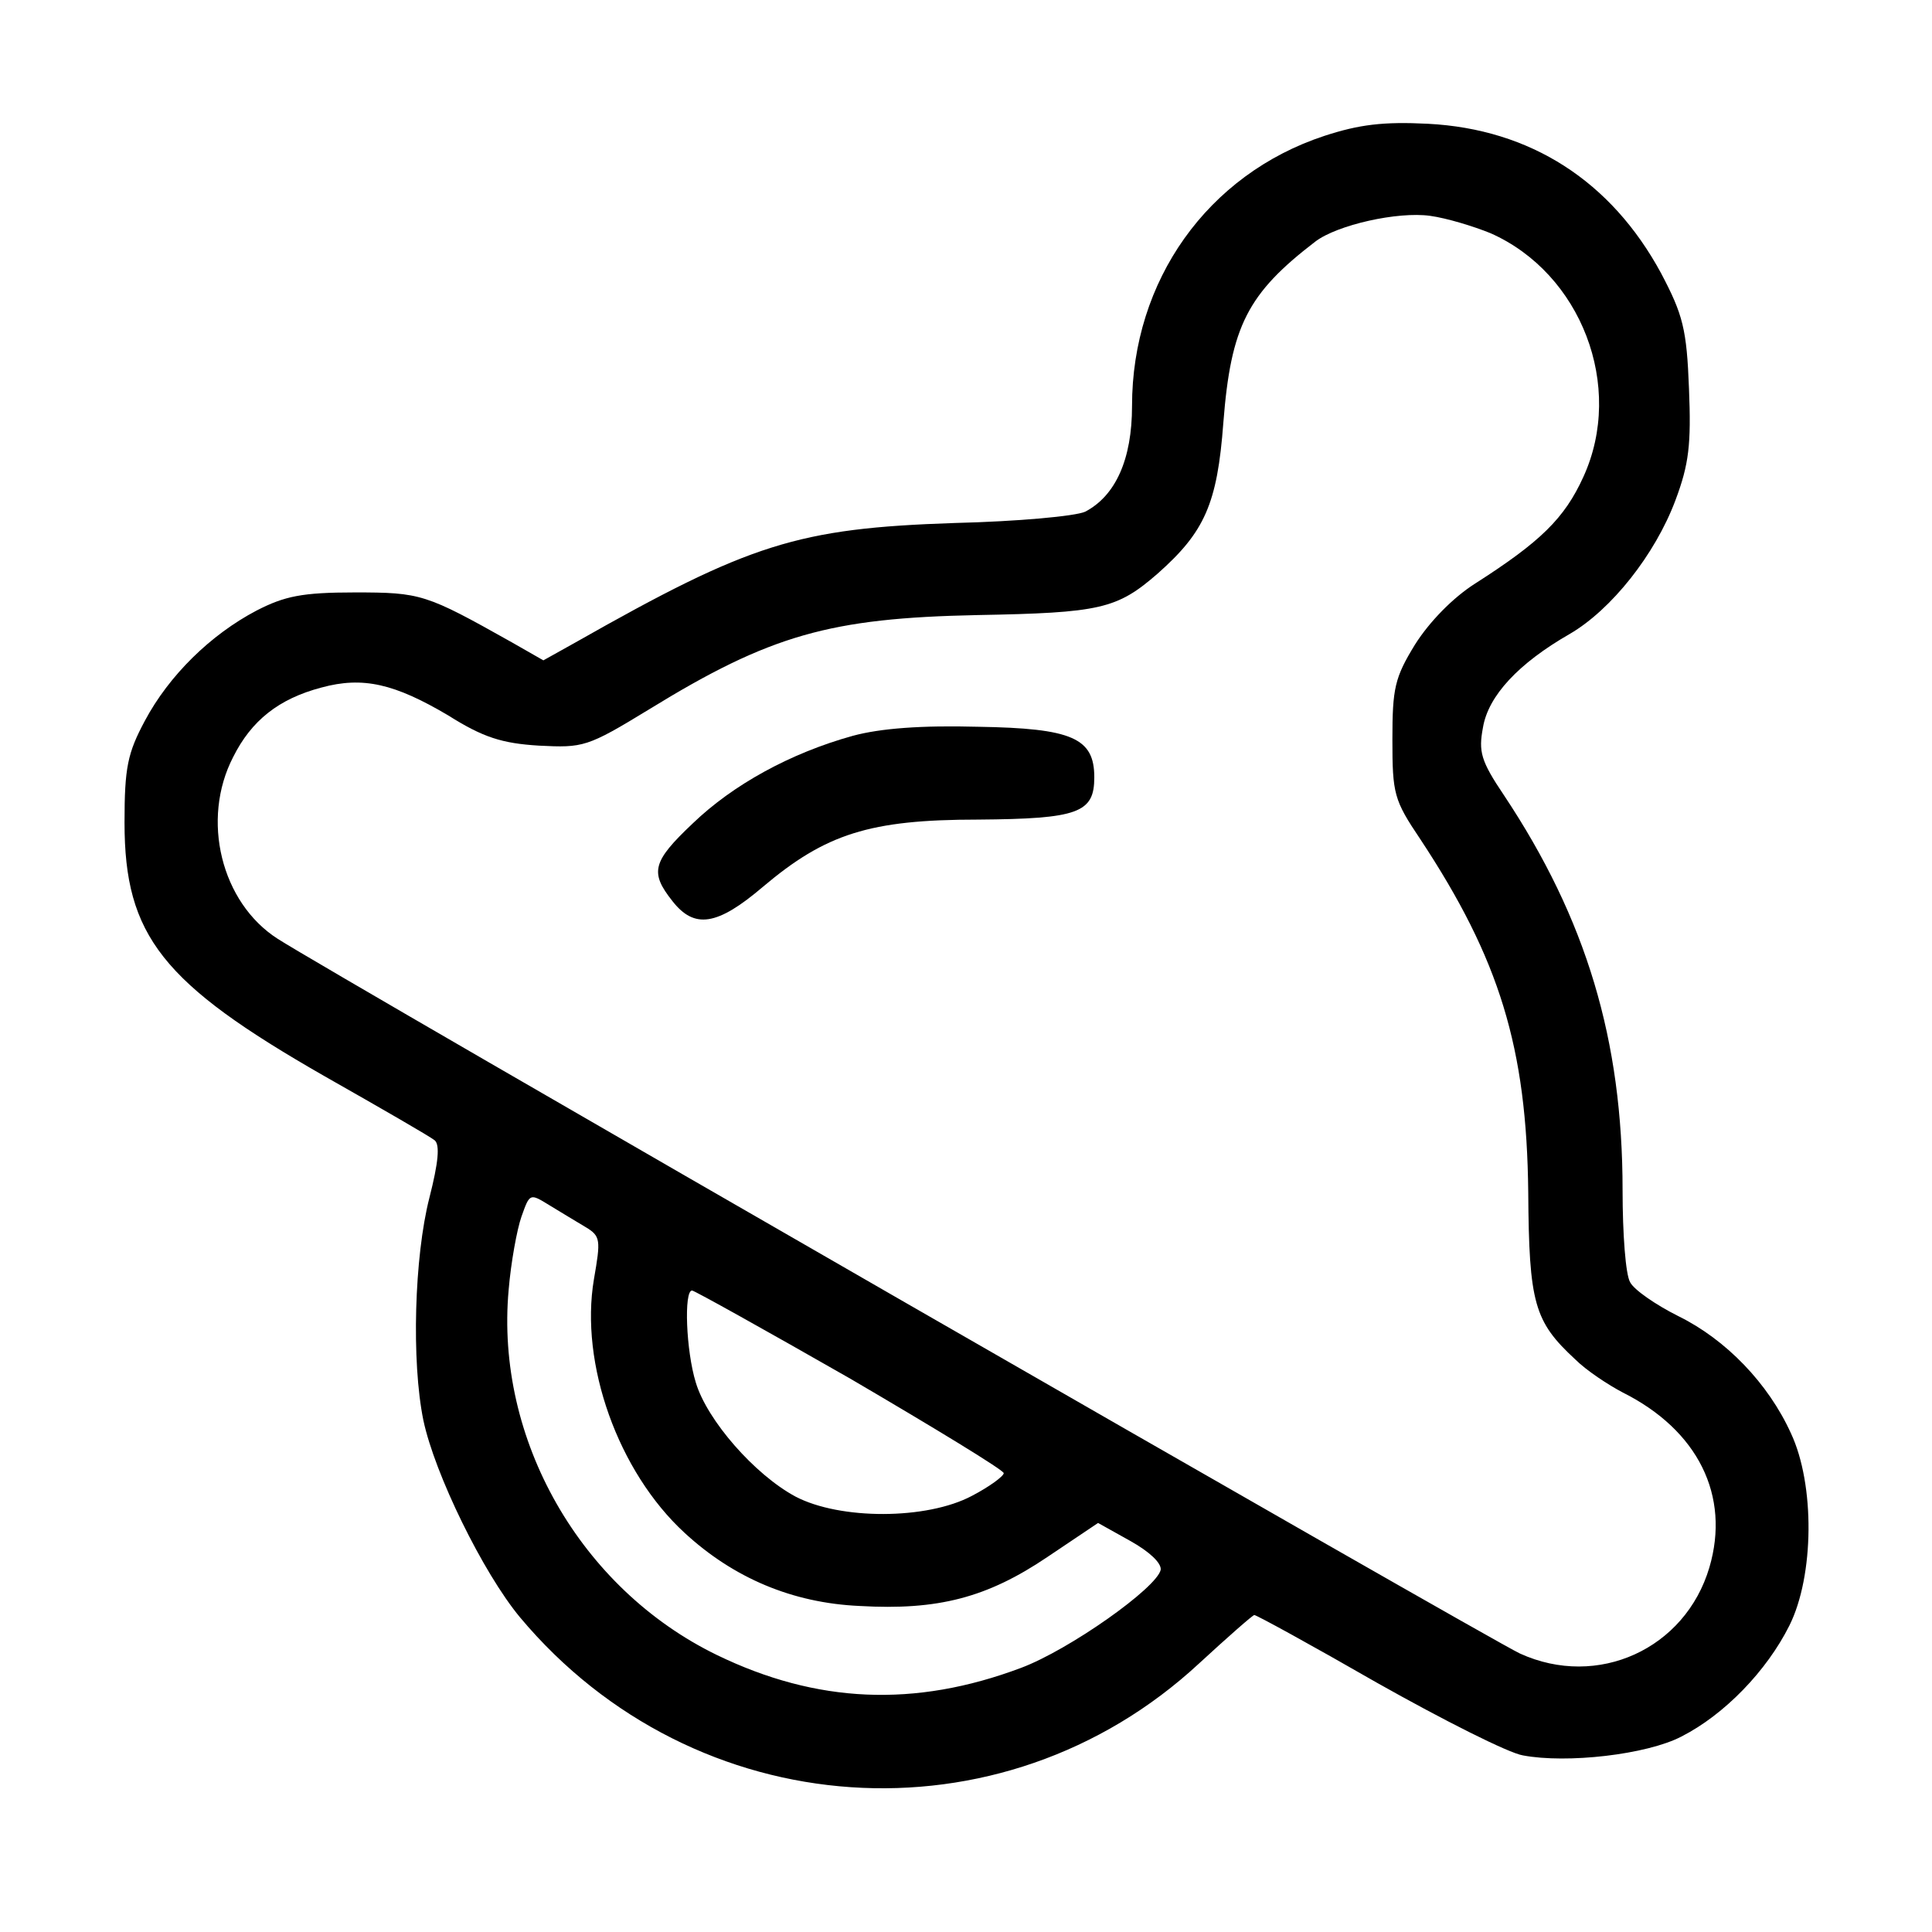 <?xml version="1.0" standalone="no"?>
<!DOCTYPE svg PUBLIC "-//W3C//DTD SVG 20010904//EN"
 "http://www.w3.org/TR/2001/REC-SVG-20010904/DTD/svg10.dtd">
<svg version="1.0" xmlns="http://www.w3.org/2000/svg"
 width="256pt" height="256pt" viewBox="0 0 256 256"
 preserveAspectRatio="xMidYMid meet">

<g transform="translate(0,256) scale(0.1,-0.1)"
fill="#000000" stroke="none">
<path d="M1755 2380 c-155 -51 -255 -192 -255 -358 0 -71 -22 -119 -62 -140
-13 -6 -90 -13 -173 -15 -208 -7 -271 -27 -502 -158 l-43 -24 -42 24 c-114 64
-120 66 -208 66 -70 0 -93 -5 -130 -24 -61 -32 -116 -86 -148 -146 -23 -43
-27 -62 -27 -135 0 -150 50 -213 265 -336 74 -42 140 -80 146 -85 7 -6 5 -29
-7 -76 -20 -78 -24 -217 -8 -295 15 -71 79 -202 128 -261 231 -276 638 -304
900 -61 38 35 71 64 73 64 3 0 76 -40 163 -90 87 -49 174 -93 193 -96 58 -11
164 1 210 25 57 29 113 87 143 147 33 66 34 187 2 255 -30 66 -86 124 -149
155 -30 15 -59 35 -64 45 -6 10 -10 64 -10 122 0 199 -48 359 -157 523 -31 46
-34 58 -28 90 7 42 47 85 115 124 55 32 113 105 140 177 18 48 21 74 18 148
-3 79 -8 98 -37 153 -66 122 -173 191 -309 198 -59 3 -91 -1 -137 -16z m220
-129 c120 -53 178 -203 123 -323 -25 -55 -57 -86 -143 -141 -30 -19 -61 -51
-80 -81 -27 -44 -30 -58 -30 -126 0 -72 2 -80 37 -132 105 -159 141 -276 143
-468 1 -147 8 -171 62 -221 15 -15 44 -34 63 -44 100 -50 143 -137 115 -232
-32 -108 -148 -161 -251 -114 -41 19 -1578 903 -1646 947 -75 48 -102 158 -59
241 24 48 60 77 117 92 55 15 97 5 168 -37 46 -29 71 -37 120 -40 59 -3 64 -2
146 48 161 99 240 121 435 125 163 3 185 8 239 55 62 55 79 92 87 200 10 128
32 171 122 240 29 22 109 40 152 34 22 -3 58 -14 80 -23z m-1199 -1317 c20
-12 20 -17 11 -69 -19 -112 32 -255 120 -336 65 -60 143 -93 232 -97 104 -6
169 11 249 65 l67 45 43 -24 c25 -14 41 -29 40 -38 -5 -24 -121 -106 -185
-130 -141 -53 -271 -47 -403 17 -181 88 -294 286 -276 484 3 36 11 80 17 97
11 31 11 31 37 15 15 -9 36 -22 48 -29z m351 -201 c111 -65 203 -121 203 -125
0 -4 -19 -18 -42 -30 -60 -32 -175 -32 -234 -1 -54 29 -117 101 -132 151 -13
42 -16 122 -5 122 3 0 98 -53 210 -117z"/>
<path d="M1130 1585 c-83 -23 -159 -65 -212 -116 -54 -51 -57 -65 -27 -103 29
-37 59 -33 120 19 83 70 141 89 285 89 133 1 154 9 154 56 0 52 -29 65 -154
67 -75 2 -129 -2 -166 -12z"/>
</g>
</svg>
